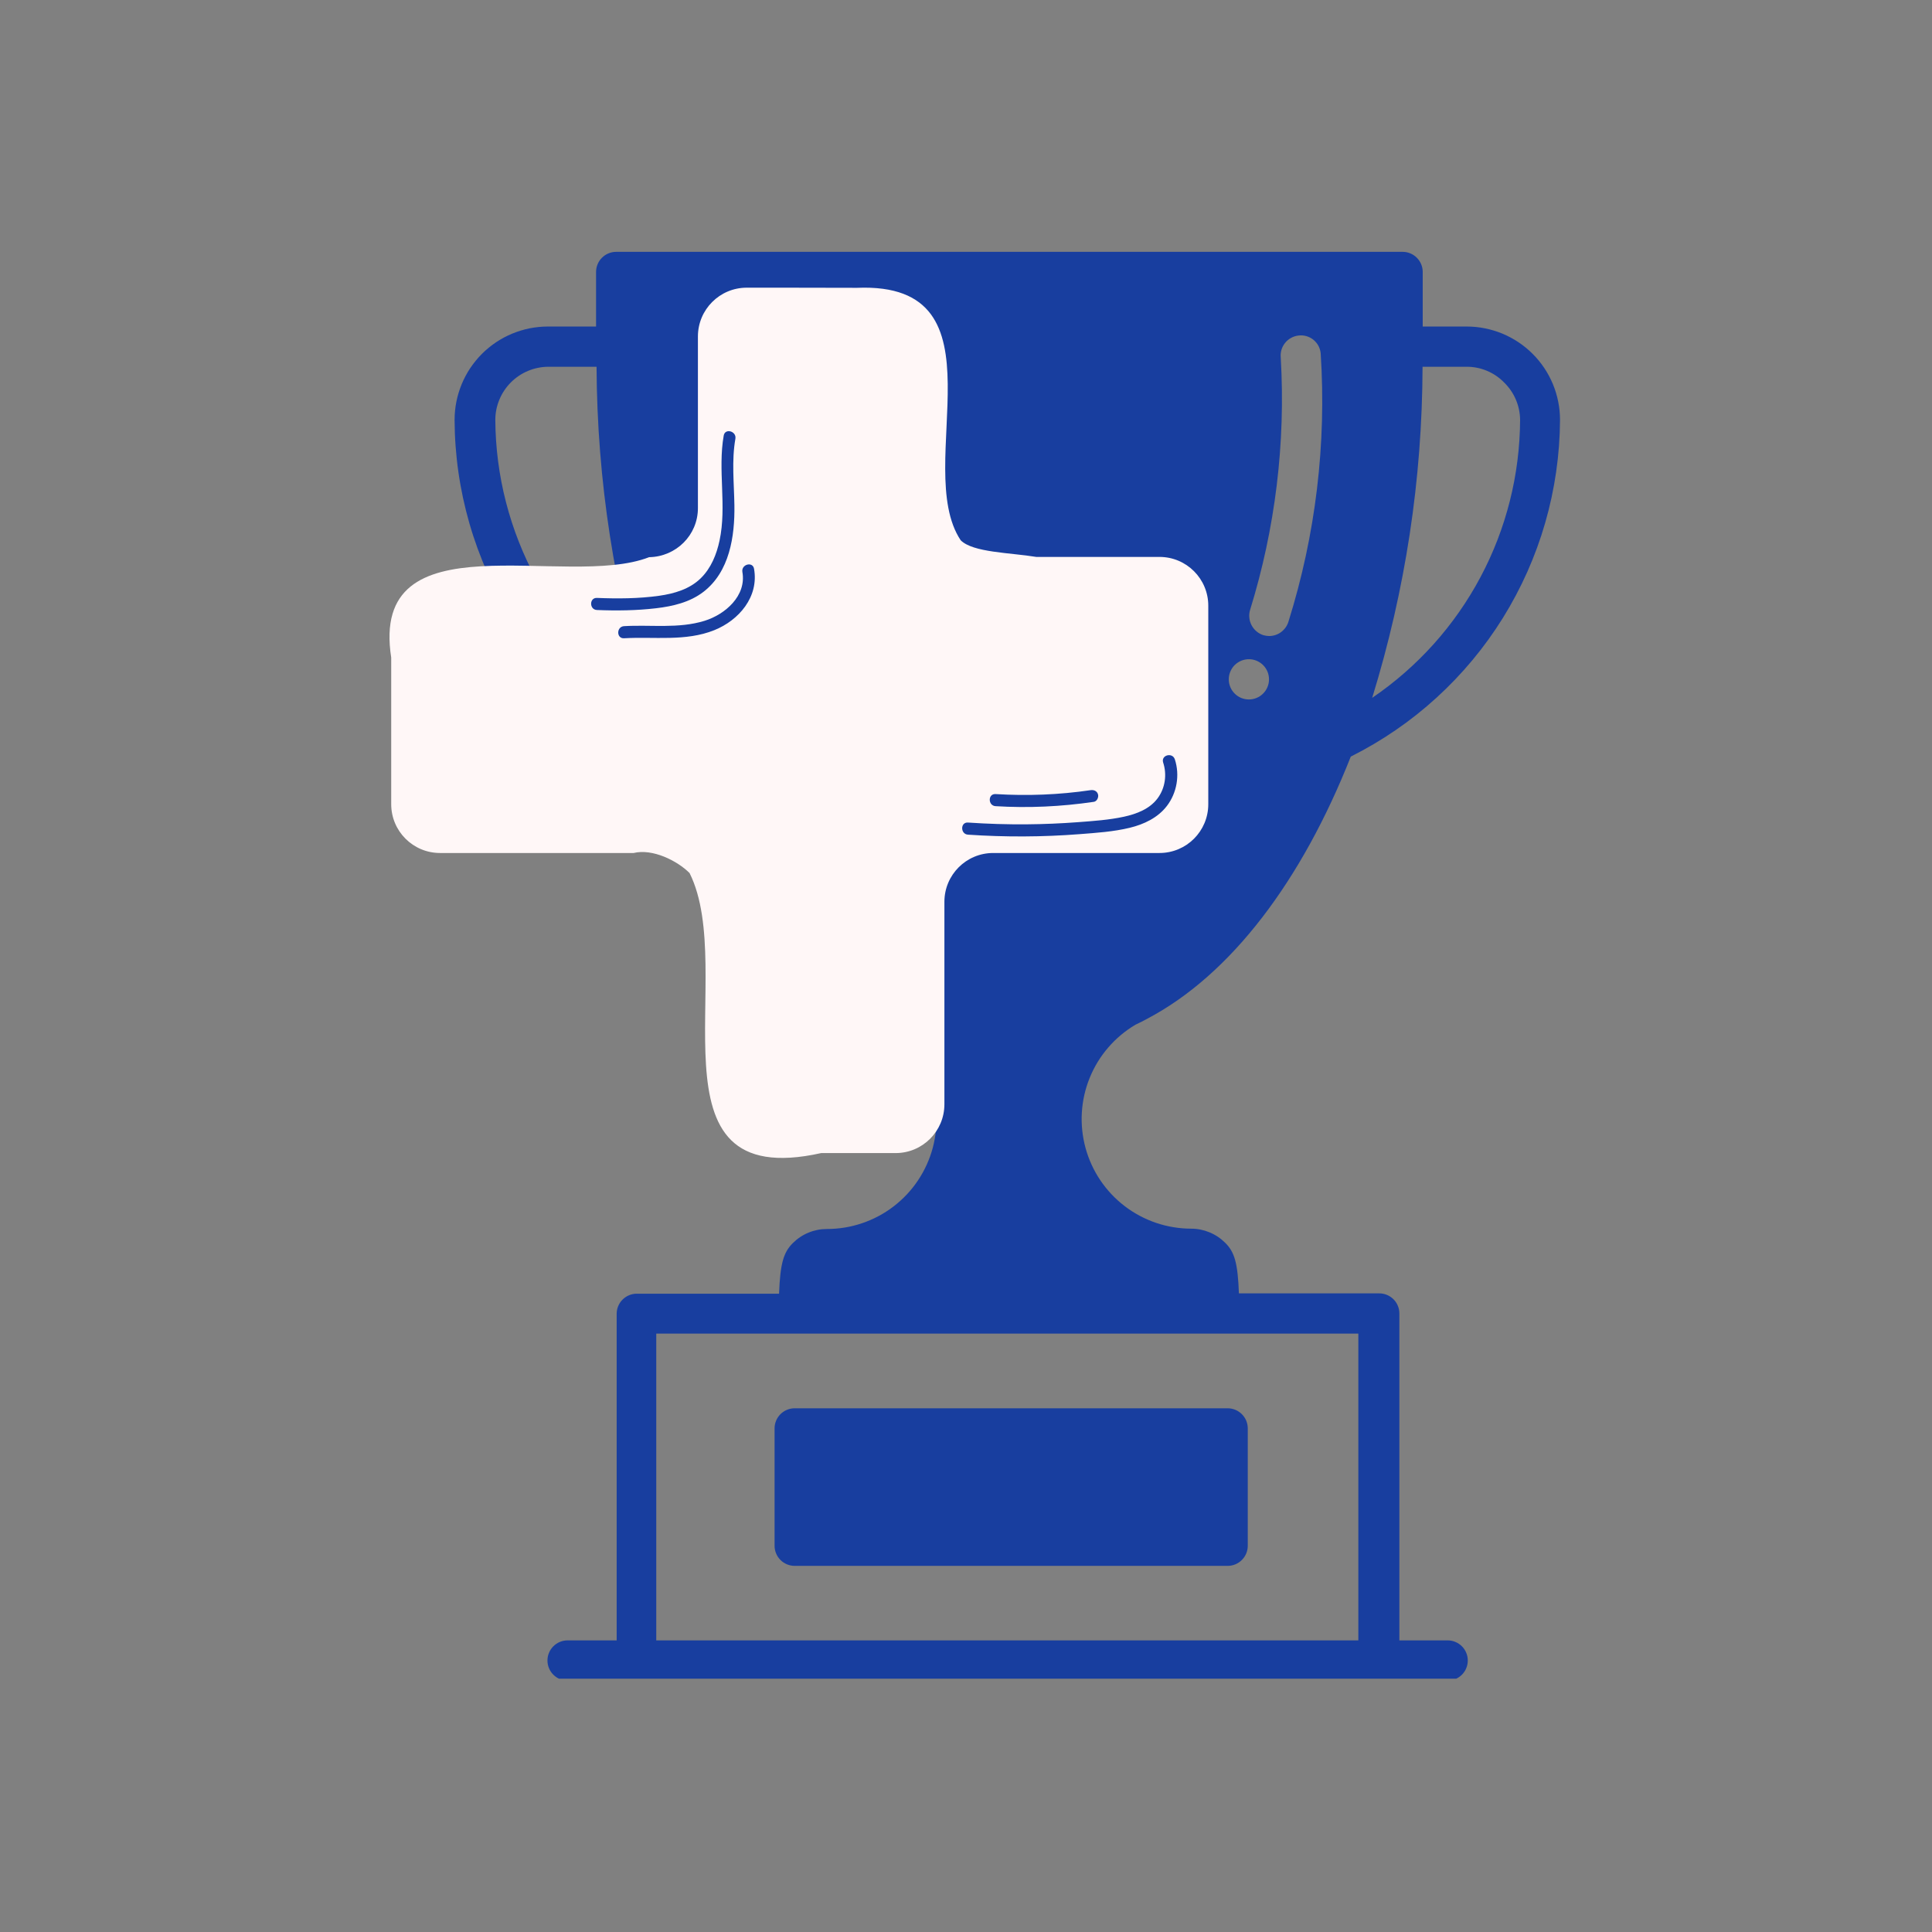 <svg xmlns="http://www.w3.org/2000/svg" xmlns:xlink="http://www.w3.org/1999/xlink" width="500" zoomAndPan="magnify" viewBox="0 0 375 375" height="500" preserveAspectRatio="xMidYMid meet" version="1.0"><rect x="0" y="0" width="375" height="375" fill="#808080" stroke="none"/><defs><clipPath id="85b1db8ce8"><path d="M 88 48.789 L 303 48.789 L 303 325.832 L 88 325.832 Z M 88 48.789 " clip-rule="nonzero"/></clipPath><clipPath id="d6a8f48d45"><path d="M 75 55 L 234.523 55 L 234.523 225 L 75 225 Z M 75 55 " clip-rule="nonzero"/></clipPath></defs><g clip-path="url(#85b1db8ce8)"><path fill="#183e9f" d="M 280.992 318.398 L 271.617 318.398 L 271.617 254.949 C 271.617 254.43 271.52 253.93 271.32 253.453 C 271.125 252.973 270.84 252.551 270.477 252.188 C 270.109 251.82 269.688 251.539 269.207 251.34 C 268.73 251.141 268.23 251.043 267.715 251.043 L 240.473 251.043 C 240.254 245.168 239.629 243.012 237.816 241.234 C 236.938 240.355 235.926 239.676 234.777 239.199 C 233.629 238.723 232.438 238.484 231.191 238.484 C 230.035 238.48 228.887 238.387 227.746 238.195 C 226.602 238.008 225.484 237.727 224.387 237.355 C 223.293 236.984 222.23 236.523 221.211 235.98 C 220.191 235.438 219.219 234.812 218.301 234.109 C 217.379 233.406 216.523 232.633 215.73 231.789 C 214.938 230.949 214.219 230.047 213.57 229.086 C 212.926 228.125 212.359 227.117 211.879 226.066 C 211.398 225.016 211.004 223.93 210.699 222.812 C 210.395 221.695 210.184 220.562 210.062 219.41 C 209.941 218.262 209.918 217.105 209.984 215.953 C 210.055 214.797 210.215 213.652 210.469 212.523 C 210.723 211.395 211.07 210.293 211.504 209.223 C 211.938 208.148 212.457 207.117 213.059 206.129 C 213.66 205.141 214.34 204.211 215.098 203.332 C 215.852 202.453 216.672 201.645 217.559 200.902 C 218.445 200.156 219.387 199.492 220.383 198.902 C 220.383 198.902 222.07 198.09 222.602 197.777 C 238.941 189.215 252.719 170.848 262.184 146.855 C 265.207 145.34 268.109 143.629 270.898 141.715 C 273.684 139.805 276.324 137.707 278.82 135.43 C 281.316 133.152 283.648 130.715 285.809 128.117 C 287.969 125.52 289.941 122.785 291.727 119.914 C 293.508 117.043 295.086 114.066 296.461 110.977 C 297.832 107.887 298.988 104.723 299.922 101.473 C 300.859 98.227 301.566 94.93 302.047 91.586 C 302.531 88.238 302.781 84.879 302.797 81.5 C 302.797 80.906 302.77 80.312 302.711 79.723 C 302.652 79.133 302.566 78.547 302.449 77.965 C 302.332 77.383 302.188 76.805 302.016 76.238 C 301.844 75.672 301.645 75.113 301.418 74.562 C 301.191 74.016 300.938 73.48 300.656 72.957 C 300.379 72.434 300.074 71.926 299.742 71.43 C 299.414 70.938 299.062 70.461 298.684 70.004 C 298.309 69.543 297.91 69.105 297.488 68.688 C 297.07 68.266 296.633 67.867 296.172 67.492 C 295.715 67.113 295.238 66.762 294.746 66.434 C 294.25 66.102 293.742 65.797 293.219 65.52 C 292.695 65.238 292.16 64.984 291.613 64.758 C 291.062 64.531 290.504 64.332 289.938 64.16 C 289.371 63.988 288.793 63.844 288.211 63.727 C 287.629 63.609 287.043 63.523 286.453 63.465 C 285.863 63.406 285.27 63.379 284.676 63.379 L 276.148 63.379 L 276.148 52.789 C 276.148 52.27 276.051 51.773 275.852 51.293 C 275.652 50.816 275.371 50.395 275.004 50.027 C 274.641 49.66 274.215 49.379 273.738 49.18 C 273.258 48.98 272.762 48.883 272.242 48.883 L 119.602 48.883 C 119.082 48.883 118.586 48.98 118.105 49.18 C 117.629 49.379 117.207 49.66 116.84 50.027 C 116.473 50.395 116.191 50.816 115.992 51.293 C 115.797 51.773 115.695 52.27 115.695 52.789 L 115.695 63.379 L 106.324 63.379 C 105.73 63.379 105.141 63.41 104.551 63.469 C 103.961 63.527 103.375 63.617 102.793 63.73 C 102.211 63.848 101.637 63.992 101.07 64.168 C 100.504 64.34 99.945 64.539 99.398 64.766 C 98.852 64.996 98.316 65.25 97.793 65.527 C 97.273 65.809 96.766 66.113 96.273 66.441 C 95.781 66.773 95.305 67.125 94.848 67.504 C 94.387 67.879 93.949 68.277 93.531 68.695 C 93.113 69.117 92.715 69.555 92.34 70.016 C 91.965 70.473 91.613 70.949 91.281 71.441 C 90.953 71.934 90.648 72.441 90.371 72.965 C 90.09 73.488 89.84 74.023 89.613 74.57 C 89.387 75.121 89.188 75.676 89.016 76.242 C 88.844 76.812 88.699 77.387 88.582 77.969 C 88.469 78.547 88.379 79.133 88.324 79.723 C 88.266 80.312 88.234 80.906 88.234 81.5 C 88.242 83.195 88.305 84.891 88.43 86.582 C 88.555 88.273 88.734 89.961 88.977 91.637 C 89.215 93.316 89.516 94.988 89.871 96.645 C 90.227 98.305 90.641 99.949 91.109 101.578 C 91.578 103.211 92.105 104.82 92.684 106.414 C 93.266 108.008 93.902 109.582 94.594 111.133 C 95.281 112.68 96.027 114.207 96.82 115.703 C 97.617 117.203 98.465 118.672 99.363 120.109 C 100.258 121.551 101.207 122.957 102.199 124.332 C 103.195 125.707 104.234 127.043 105.324 128.348 C 106.41 129.648 107.543 130.91 108.719 132.137 C 109.895 133.359 111.109 134.543 112.367 135.68 C 113.621 136.82 114.918 137.914 116.25 138.965 C 117.582 140.016 118.949 141.02 120.352 141.973 C 121.754 142.93 123.188 143.836 124.652 144.691 C 126.117 145.547 127.609 146.352 129.129 147.105 C 129.289 147.18 129.457 147.242 129.629 147.293 C 139 171.066 152.777 189.277 168.961 197.777 L 171.086 198.871 C 172.094 199.449 173.051 200.105 173.953 200.84 C 174.852 201.574 175.688 202.379 176.457 203.254 C 177.227 204.125 177.922 205.055 178.539 206.039 C 179.152 207.027 179.688 208.059 180.133 209.133 C 180.582 210.203 180.938 211.309 181.203 212.441 C 181.469 213.574 181.641 214.719 181.719 215.879 C 181.797 217.043 181.781 218.199 181.668 219.359 C 181.555 220.516 181.348 221.656 181.051 222.781 C 180.75 223.906 180.359 224.996 179.879 226.059 C 179.402 227.117 178.836 228.129 178.191 229.098 C 177.547 230.066 176.824 230.973 176.031 231.824 C 175.234 232.672 174.375 233.449 173.453 234.16 C 172.531 234.867 171.555 235.496 170.527 236.043 C 169.504 236.59 168.438 237.051 167.336 237.422 C 166.234 237.797 165.109 238.078 163.961 238.266 C 162.812 238.453 161.66 238.547 160.496 238.547 C 159.254 238.547 158.059 238.785 156.91 239.262 C 155.762 239.738 154.75 240.418 153.871 241.297 C 152.09 243.074 151.434 245.23 151.215 251.105 L 123.602 251.105 C 123.082 251.105 122.582 251.203 122.105 251.402 C 121.629 251.602 121.203 251.883 120.84 252.25 C 120.473 252.613 120.191 253.035 119.992 253.516 C 119.793 253.992 119.695 254.492 119.695 255.012 L 119.695 318.398 L 110.168 318.398 C 109.648 318.398 109.148 318.496 108.672 318.695 C 108.195 318.895 107.77 319.176 107.406 319.543 C 107.039 319.906 106.758 320.328 106.559 320.809 C 106.359 321.285 106.262 321.785 106.262 322.301 C 106.262 322.82 106.359 323.32 106.559 323.797 C 106.758 324.273 107.039 324.699 107.406 325.062 C 107.77 325.43 108.195 325.711 108.672 325.91 C 109.148 326.109 109.648 326.207 110.168 326.207 L 280.992 326.207 C 281.508 326.207 282.008 326.109 282.484 325.91 C 282.965 325.711 283.387 325.43 283.754 325.062 C 284.117 324.699 284.402 324.273 284.598 323.797 C 284.797 323.32 284.895 322.82 284.895 322.301 C 284.895 321.785 284.797 321.285 284.598 320.809 C 284.402 320.328 284.117 319.906 283.754 319.543 C 283.387 319.176 282.965 318.895 282.484 318.695 C 282.008 318.496 281.508 318.398 280.992 318.398 Z M 291.926 74.219 C 292.914 75.176 293.676 76.281 294.219 77.543 C 294.762 78.809 295.039 80.125 295.051 81.5 C 295.039 84.152 294.867 86.793 294.531 89.422 C 294.199 92.055 293.711 94.656 293.062 97.227 C 292.414 99.801 291.613 102.324 290.66 104.797 C 289.707 107.273 288.605 109.68 287.359 112.023 C 286.113 114.363 284.73 116.621 283.211 118.793 C 281.691 120.969 280.047 123.043 278.277 125.016 C 276.504 126.988 274.621 128.852 272.625 130.594 C 270.629 132.34 268.531 133.961 266.34 135.453 C 272.793 114.516 276.051 93.094 276.117 71.188 L 284.645 71.188 C 286.016 71.18 287.328 71.441 288.594 71.965 C 289.855 72.492 290.969 73.242 291.926 74.219 Z M 242.629 118.426 C 245.082 110.504 246.809 102.43 247.812 94.199 C 248.812 85.969 249.074 77.715 248.594 69.438 C 248.539 68.926 248.582 68.422 248.723 67.926 C 248.867 67.43 249.102 66.977 249.422 66.574 C 249.742 66.168 250.133 65.844 250.582 65.594 C 251.035 65.34 251.516 65.188 252.031 65.129 C 252.285 65.094 252.543 65.09 252.797 65.105 C 253.055 65.125 253.305 65.172 253.555 65.238 C 253.801 65.309 254.039 65.402 254.27 65.52 C 254.496 65.637 254.711 65.773 254.914 65.934 C 255.113 66.094 255.297 66.273 255.461 66.473 C 255.629 66.668 255.77 66.879 255.895 67.105 C 256.016 67.332 256.117 67.566 256.191 67.812 C 256.266 68.059 256.316 68.309 256.344 68.566 C 256.914 77.363 256.676 86.141 255.625 94.895 C 254.574 103.648 252.73 112.23 250.094 120.645 C 249.973 121.047 249.793 121.422 249.551 121.77 C 249.309 122.113 249.02 122.414 248.684 122.668 C 248.348 122.922 247.977 123.113 247.578 123.25 C 247.176 123.383 246.766 123.453 246.344 123.453 C 245.973 123.445 245.609 123.395 245.25 123.297 C 244.758 123.145 244.312 122.902 243.914 122.57 C 243.516 122.242 243.195 121.852 242.949 121.395 C 242.703 120.941 242.555 120.457 242.5 119.941 C 242.441 119.426 242.484 118.922 242.629 118.426 Z M 242.441 127.953 C 242.957 127.957 243.453 128.059 243.93 128.262 C 244.406 128.465 244.824 128.746 245.188 129.117 C 245.551 129.484 245.832 129.906 246.027 130.387 C 246.219 130.863 246.316 131.363 246.312 131.879 C 246.312 132.395 246.211 132.895 246.008 133.371 C 245.809 133.848 245.527 134.266 245.16 134.629 C 244.793 134.996 244.371 135.273 243.891 135.473 C 243.414 135.668 242.914 135.766 242.398 135.762 C 241.883 135.762 241.383 135.66 240.906 135.465 C 240.43 135.266 240.008 134.98 239.645 134.617 C 239.277 134.25 238.996 133.828 238.801 133.352 C 238.602 132.871 238.504 132.375 238.504 131.859 C 238.504 131.598 238.527 131.344 238.578 131.09 C 238.633 130.836 238.707 130.59 238.809 130.348 C 238.906 130.109 239.031 129.883 239.176 129.668 C 239.32 129.453 239.484 129.258 239.668 129.074 C 239.855 128.895 240.055 128.73 240.273 128.59 C 240.488 128.449 240.719 128.328 240.957 128.234 C 241.199 128.137 241.445 128.066 241.699 128.02 C 241.957 127.969 242.211 127.949 242.473 127.953 Z M 96.141 81.5 C 96.141 80.824 96.207 80.156 96.34 79.492 C 96.473 78.832 96.672 78.188 96.93 77.566 C 97.188 76.941 97.504 76.348 97.879 75.789 C 98.254 75.227 98.68 74.707 99.156 74.227 C 99.633 73.75 100.152 73.324 100.711 72.945 C 101.273 72.57 101.863 72.25 102.488 71.992 C 103.109 71.73 103.75 71.531 104.414 71.398 C 105.074 71.262 105.742 71.191 106.418 71.188 L 115.789 71.188 C 115.902 93.297 119.246 114.906 125.816 136.012 C 123.562 134.535 121.402 132.926 119.344 131.184 C 117.285 129.441 115.344 127.578 113.516 125.594 C 111.688 123.609 109.984 121.523 108.414 119.332 C 106.844 117.137 105.414 114.855 104.125 112.488 C 102.832 110.117 101.695 107.68 100.707 105.168 C 99.719 102.66 98.887 100.098 98.215 97.488 C 97.539 94.875 97.031 92.23 96.684 89.559 C 96.336 86.883 96.156 84.195 96.141 81.5 Z M 168.305 93.465 L 162.277 89.09 C 161.938 88.855 161.574 88.68 161.184 88.555 C 160.793 88.434 160.391 88.371 159.98 88.371 C 159.57 88.371 159.168 88.434 158.777 88.555 C 158.387 88.68 158.02 88.855 157.684 89.09 L 151.684 93.465 L 151.684 56.691 L 168.305 56.691 Z M 127.379 318.398 L 127.379 258.852 L 263.652 258.852 L 263.652 318.398 Z M 127.379 318.398 " fill-opacity="1" fill-rule="nonzero"/></g><path fill="#183e9f" d="M 154.246 273.348 L 238.285 273.348 C 238.805 273.348 239.301 273.445 239.781 273.645 C 240.258 273.844 240.68 274.125 241.047 274.492 C 241.414 274.859 241.695 275.281 241.895 275.758 C 242.09 276.238 242.191 276.734 242.191 277.254 L 242.191 300.027 C 242.191 300.547 242.09 301.043 241.895 301.523 C 241.695 302 241.414 302.422 241.047 302.789 C 240.68 303.156 240.258 303.438 239.781 303.637 C 239.301 303.832 238.805 303.934 238.285 303.934 L 154.246 303.934 C 153.73 303.934 153.23 303.832 152.754 303.637 C 152.273 303.438 151.852 303.156 151.484 302.789 C 151.121 302.422 150.836 302 150.641 301.523 C 150.441 301.043 150.344 300.547 150.344 300.027 L 150.344 277.254 C 150.344 276.734 150.441 276.238 150.641 275.758 C 150.836 275.281 151.121 274.859 151.484 274.492 C 151.852 274.125 152.273 273.844 152.754 273.645 C 153.23 273.445 153.73 273.348 154.246 273.348 Z M 154.246 273.348 " fill-opacity="1" fill-rule="nonzero"/><g clip-path="url(#d6a8f48d45)"><path fill="#fff7f7" d="M 183.309 214.34 L 183.309 175.035 C 183.309 169.805 187.547 165.566 192.777 165.566 L 225.059 165.566 C 230.289 165.566 234.527 161.328 234.527 156.098 L 234.527 117.566 C 234.527 112.336 230.289 108.098 225.059 108.098 C 225.059 108.098 221.473 108.098 216.688 108.098 C 211.906 108.098 205.93 108.098 201.145 108.098 C 196.039 107.258 188.863 107.258 186.469 104.867 C 176.902 90.516 196.039 54.633 166.344 55.867 C 162.062 55.848 156.711 55.84 152.43 55.84 C 148.145 55.84 144.934 55.84 144.934 55.84 C 139.703 55.84 135.465 60.082 135.465 65.309 L 135.465 98.629 C 135.465 101.242 134.406 103.609 132.691 105.324 C 130.977 107.035 128.609 108.105 125.996 108.148 C 109.922 114.438 71.648 100.082 75.934 127.637 C 75.934 133.262 75.934 140.398 75.934 146.105 C 75.934 151.816 75.934 156.098 75.934 156.098 C 75.934 161.328 80.176 165.566 85.406 165.566 C 85.406 165.566 103.445 165.566 115.473 165.566 C 118.477 165.566 121.109 165.566 122.988 165.566 C 126.668 164.672 131.449 167.062 133.844 169.457 C 143.414 188.594 124.273 231.652 159.387 223.812 C 161.793 223.812 164.203 223.812 166.344 223.812 C 170.625 223.812 173.84 223.812 173.84 223.812 C 179.066 223.812 183.309 219.57 183.309 214.34 Z M 183.309 214.34 " fill-opacity="1" fill-rule="nonzero"/></g><path fill="#183e9f" d="M 225.77 148.012 C 226.539 150.355 226.164 152.988 224.672 154.977 C 223.133 157.031 220.605 157.988 218.18 158.52 C 215.266 159.156 212.234 159.355 209.266 159.582 C 205.938 159.832 202.605 159.973 199.27 160 C 195.473 160.031 191.676 159.914 187.887 159.656 C 186.379 159.555 186.383 161.906 187.887 162.008 C 195.105 162.496 202.359 162.469 209.574 161.906 C 212.805 161.656 216.121 161.438 219.281 160.672 C 222.039 160.004 224.727 158.734 226.488 156.441 C 228.441 153.902 229.031 150.43 228.035 147.387 C 227.566 145.957 225.297 146.57 225.77 148.012 Z M 225.77 148.012 " fill-opacity="1" fill-rule="nonzero"/><path fill="#183e9f" d="M 211.68 153.371 C 205.582 154.27 199.395 154.504 193.242 154.129 C 191.73 154.035 191.738 156.387 193.242 156.477 C 199.613 156.867 205.988 156.566 212.305 155.637 C 212.93 155.543 213.281 154.75 213.125 154.191 C 212.938 153.52 212.312 153.277 211.68 153.371 Z M 211.68 153.371 " fill-opacity="1" fill-rule="nonzero"/><path fill="#183e9f" d="M 140.473 84.539 C 139.285 91.293 141.098 98.215 139.664 104.922 C 139.09 107.617 138.016 110.273 136.02 112.234 C 133.855 114.359 130.863 115.227 127.93 115.641 C 123.961 116.199 119.867 116.219 115.867 116.055 C 114.359 115.992 114.359 118.34 115.867 118.402 C 119.688 118.559 123.547 118.508 127.344 118.062 C 130.59 117.68 133.875 116.914 136.52 114.891 C 141.617 110.984 142.637 104.094 142.547 98.082 C 142.484 93.781 141.988 89.43 142.738 85.164 C 142.996 83.688 140.734 83.051 140.473 84.539 Z M 140.473 84.539 " fill-opacity="1" fill-rule="nonzero"/><path fill="#183e9f" d="M 144.098 111.023 C 144.918 115.652 140.754 119.258 136.766 120.496 C 131.707 122.066 126.328 121.23 121.129 121.535 C 119.629 121.625 119.617 123.973 121.129 123.887 C 126.949 123.543 133.07 124.551 138.633 122.32 C 143.434 120.395 147.328 115.836 146.359 110.398 C 146.098 108.914 143.836 109.543 144.098 111.023 Z M 144.098 111.023 " fill-opacity="1" fill-rule="nonzero"/></svg>